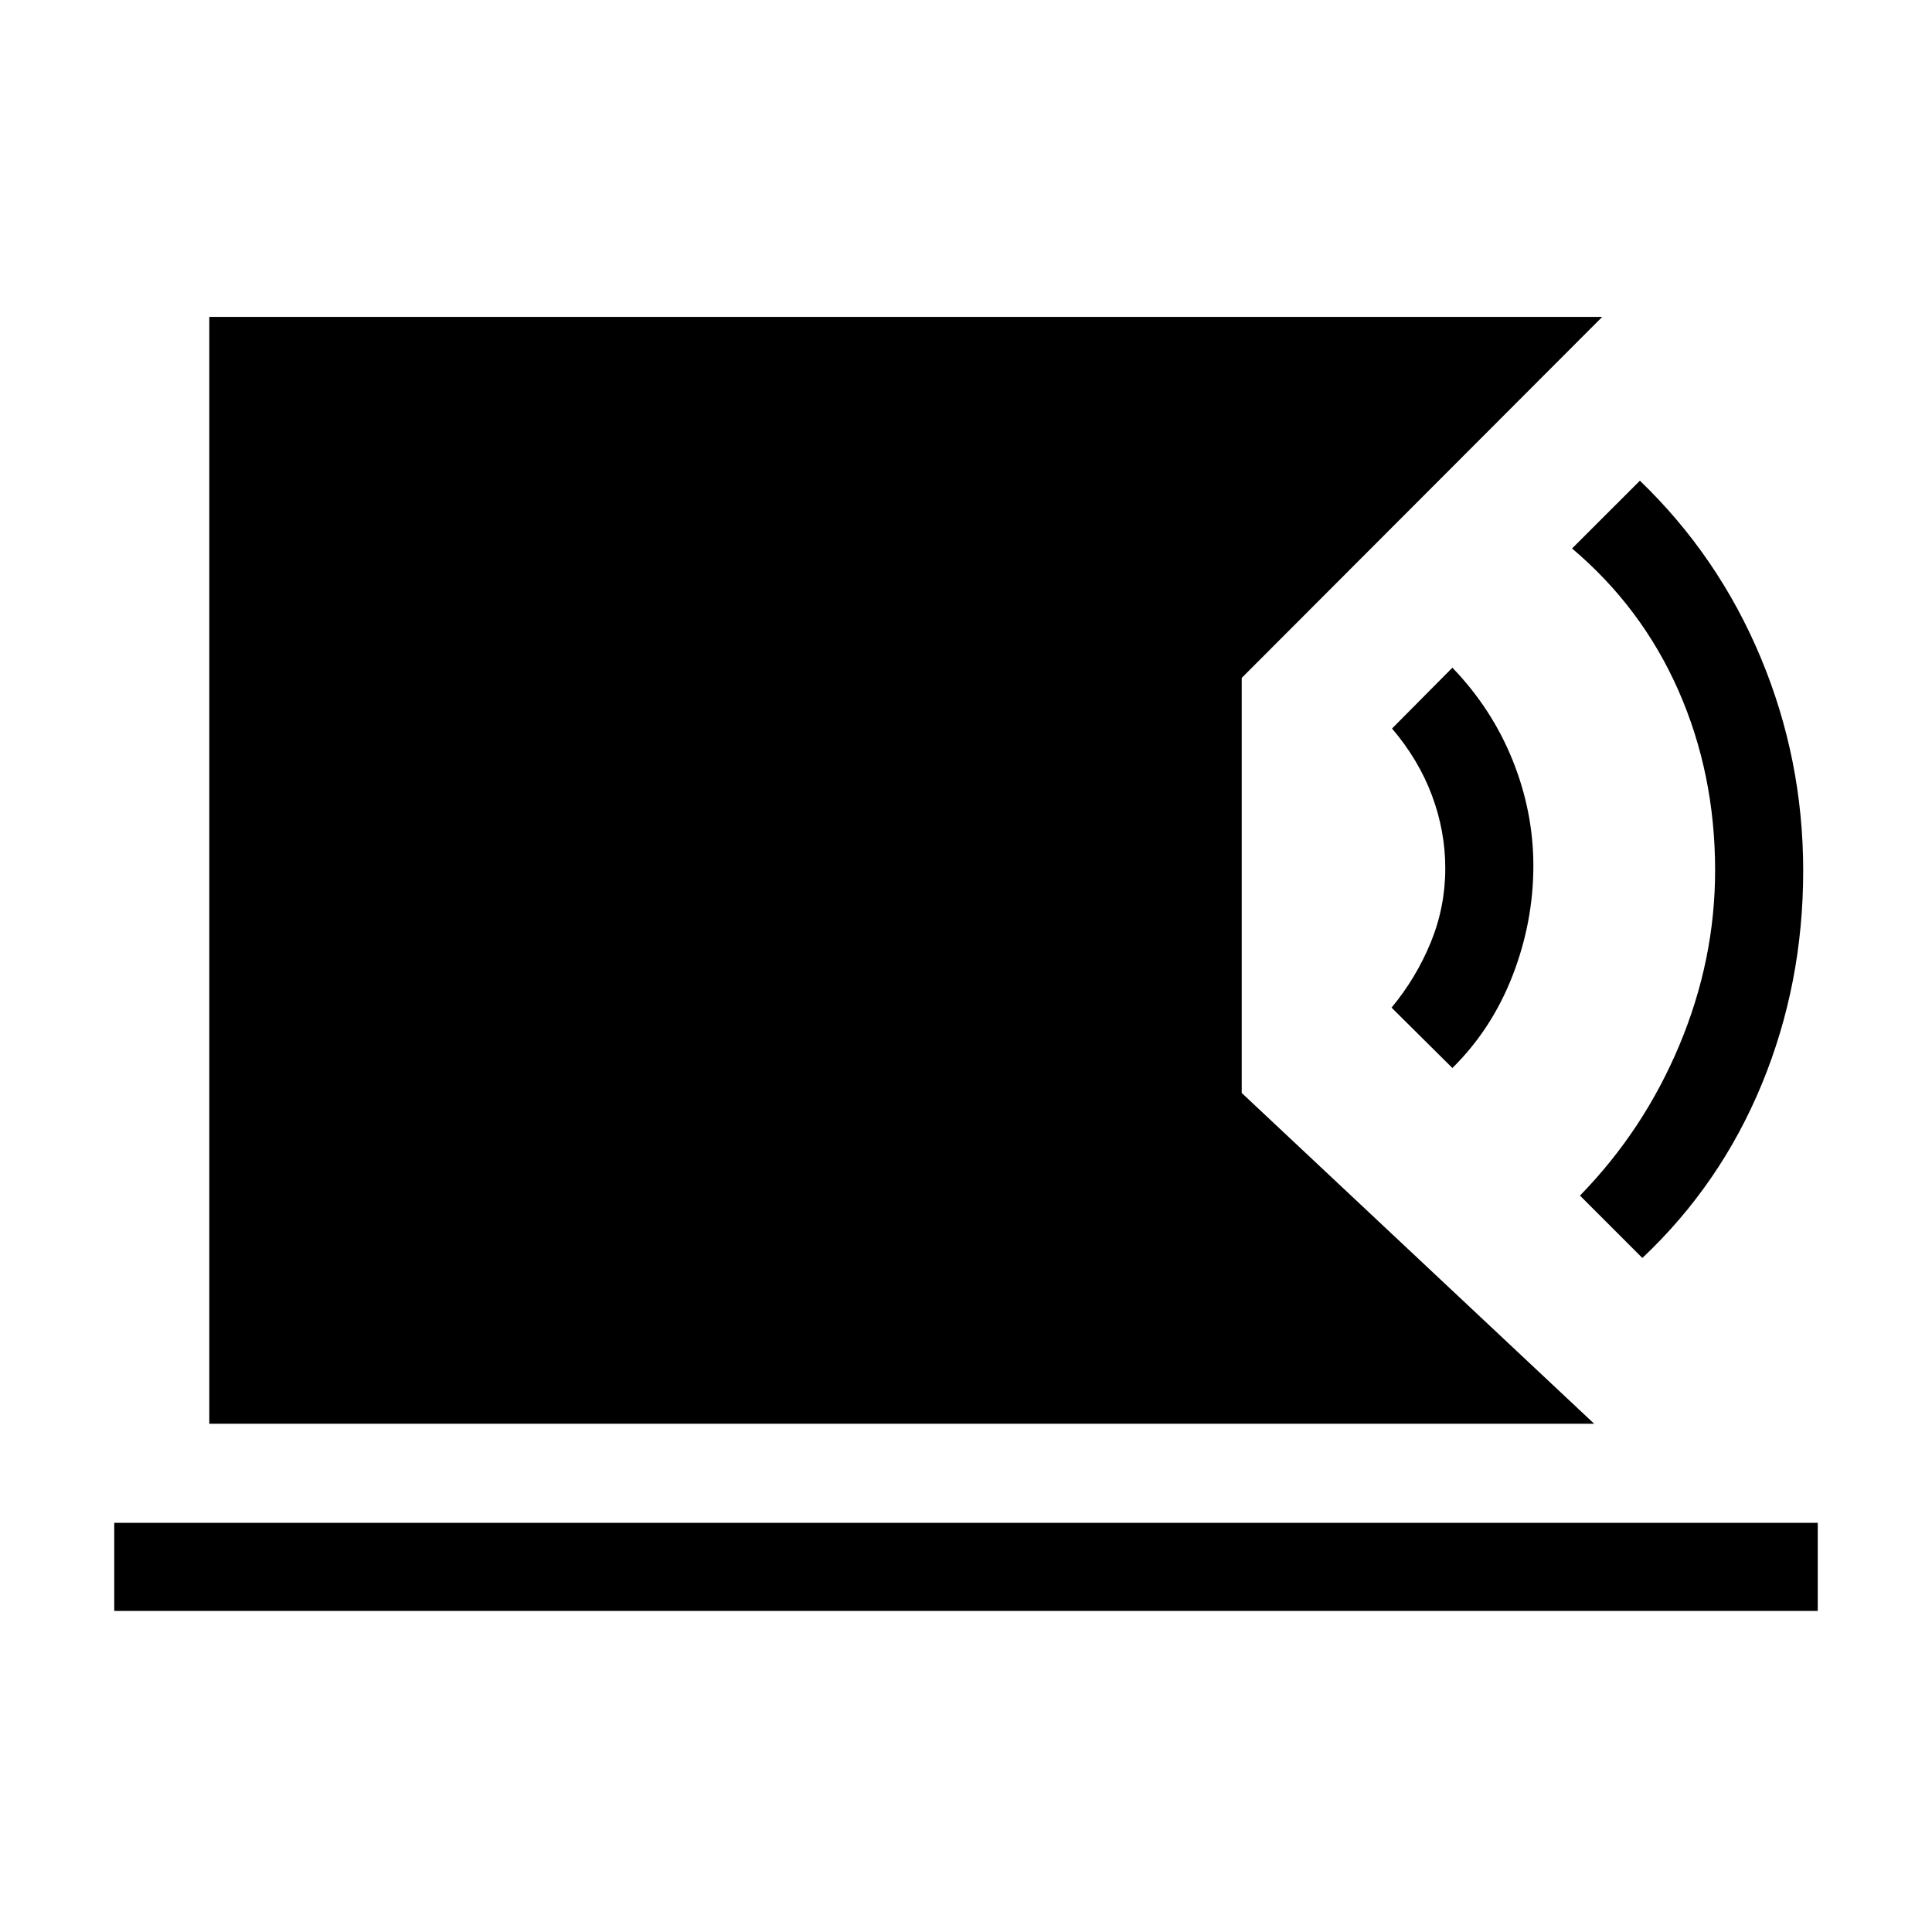 <svg xmlns="http://www.w3.org/2000/svg" height="48" viewBox="0 -960 960 960" width="48"><path d="M104-252.54v-550h692.15L617-623.15v206.23l175.15 164.38H104Zm-47.23 93v-43.77h846.46v43.77H56.77Zm759.31-175.38-31-31q31.69-32.46 49.42-74.81t17.73-86.81q0-47.92-18.19-89.27-18.19-41.34-52.89-70.65l33.7-33.69q39.07 37.61 60.11 88.07Q896-582.62 896-527.31q0 56.08-20.54 105.93-20.54 49.84-59.38 86.46Zm-94.39-94.39-30.23-30q12.23-14.77 19.46-32.38 7.23-17.62 7.23-36.85 0-18.46-6.61-36.19-6.62-17.73-19.85-33.27l30-30.23q19.62 20.38 29.93 46 10.3 25.61 10.3 52.46 0 27.85-10.3 54.46-10.31 26.62-29.93 46Z"/></svg>